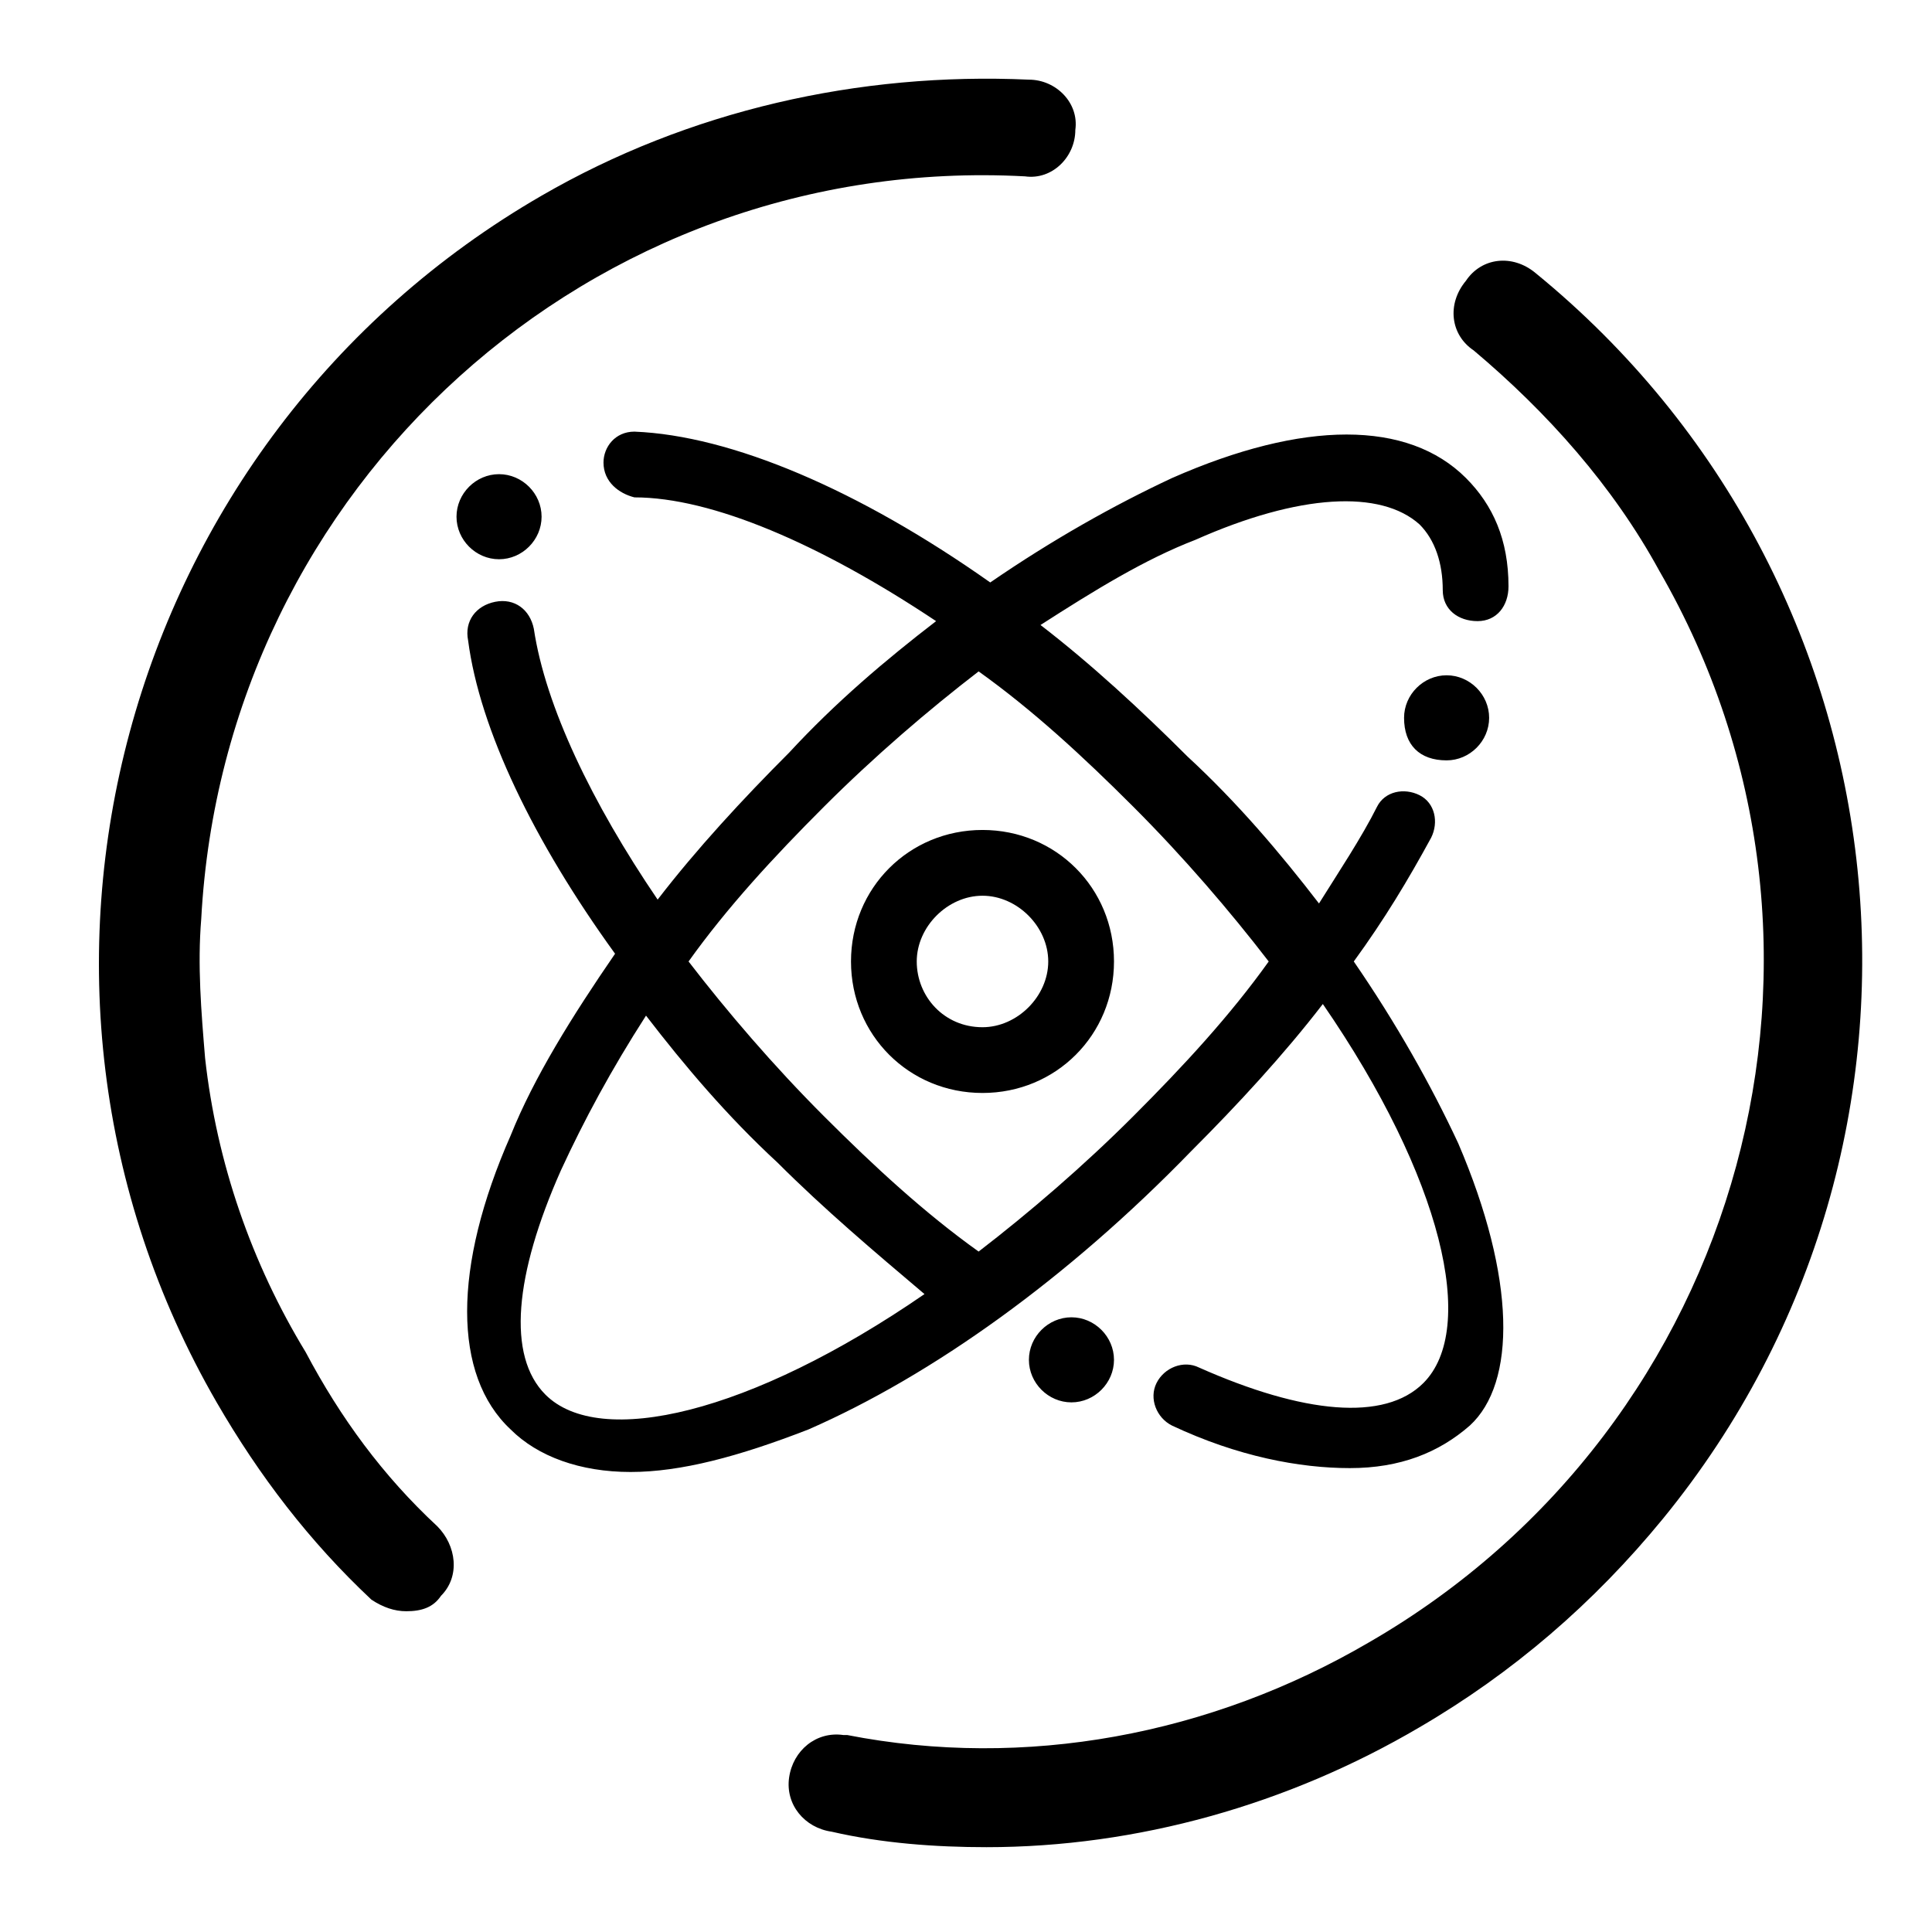 <?xml version="1.0" standalone="no"?><!DOCTYPE svg PUBLIC "-//W3C//DTD SVG 1.1//EN" "http://www.w3.org/Graphics/SVG/1.1/DTD/svg11.dtd"><svg t="1572859335721" class="icon" viewBox="0 0 1024 1024" version="1.1" xmlns="http://www.w3.org/2000/svg" p-id="10394" xmlns:xlink="http://www.w3.org/1999/xlink" width="200" height="200"><defs><style type="text/css"></style></defs><path d="M600.689 591.596c-26.65 26.65-55.352 51.256-81.997 71.757-28.698-20.5-55.352-45.107-82.002-71.757-26.644-26.644-51.241-55.347-71.741-81.992 20.495-28.698 45.097-55.352 71.741-81.997 26.65-26.65 55.352-51.251 82.002-71.747 28.692 20.495 55.347 45.097 81.997 71.747 26.644 26.644 51.251 55.347 71.752 81.997-20.5 28.698-45.107 55.347-71.752 81.992m-311.588 147.594c-20.5-20.495-16.399-63.544 8.197-118.886 12.298-26.655 26.65-53.304 45.102-82.007 20.495 26.65 43.049 53.294 69.693 77.901 24.602 24.602 51.251 47.15 77.906 69.693-92.252 63.549-172.196 82.002-200.899 53.299m483.779-133.238c-14.346-30.751-32.788-63.549-55.347-96.348 16.399-22.548 28.698-43.044 41.001-65.597 4.096-8.202 2.048-18.447-6.149-22.543-8.207-4.101-18.452-2.053-22.543 6.149-8.207 16.399-20.5 34.847-30.751 51.246-20.506-26.644-43.054-53.294-69.699-77.896-24.602-24.602-51.251-49.198-77.901-69.699 28.698-18.447 55.352-34.847 82.002-45.102 55.347-24.596 98.396-26.65 118.897-8.202 8.202 8.202 12.298 20.506 12.298 34.857 0 10.245 8.197 16.394 18.452 16.394 10.25 0 16.394-8.192 16.394-18.447 0-24.602-8.202-43.049-22.543-57.395-30.751-30.751-86.093-30.751-155.791 0-30.756 14.351-63.555 32.799-96.353 55.347-69.699-49.198-137.344-77.891-188.585-79.944-10.255 0-16.399 8.197-16.399 16.399 0 10.25 8.197 16.399 16.399 18.447 40.996 0 98.391 24.602 159.892 65.597-26.655 20.495-53.299 43.049-77.901 69.699-24.602 24.602-49.198 51.251-69.693 77.896-34.857-51.251-59.459-102.502-65.613-143.498-2.048-10.25-10.24-16.399-20.495-14.346-10.245 2.048-16.399 10.24-14.346 20.495 6.149 47.145 34.842 106.593 77.891 166.036-22.548 32.799-43.049 65.603-55.347 96.353-30.751 69.699-30.751 127.089 0 155.791 14.351 14.351 36.895 22.543 63.549 22.543 26.65 0 57.395-8.197 94.295-22.543 65.597-28.698 137.344-79.954 202.941-147.594 24.596-24.602 49.198-51.251 69.693-77.896 63.549 92.247 82.002 172.191 53.294 200.888-20.495 20.5-63.539 16.394-118.897-8.207-8.202-4.096-18.452 0-22.543 8.207-4.101 8.202 0 18.452 8.207 22.548 34.842 16.399 67.64 22.543 94.29 22.543s47.145-8.202 63.544-22.543c24.612-22.543 24.612-77.901-6.144-149.637m-252.14-166.052c38.953 0 69.699 30.756 69.699 69.699 0 38.948-30.746 69.699-69.699 69.699-38.948 0-69.693-30.751-69.693-69.699 0-38.943 30.746-69.699 69.693-69.699z m0 104.55c18.452 0 34.852-16.399 34.852-34.847s-16.394-34.847-34.852-34.847c-18.447 0-34.847 16.399-34.847 34.847s14.346 34.847 34.847 34.847zM264.504 296.412c-12.298 0-22.548-10.25-22.548-22.548 0-12.303 10.25-22.548 22.548-22.548s22.548 10.245 22.548 22.548c-0.005 12.298-10.25 22.548-22.548 22.548z m479.677 84.05c0-12.303 10.25-22.548 22.548-22.548s22.548 10.245 22.548 22.548c0 12.293-10.25 22.548-22.548 22.548-14.346 0-22.548-8.207-22.548-22.548z m-176.297 317.732c12.303 0 22.554 10.25 22.554 22.548s-10.25 22.543-22.554 22.543c-12.293 0-22.543-10.245-22.543-22.543s10.25-22.548 22.543-22.548z m0 0" p-id="10395"></path><path d="M522.788 979.041c-26.644 0-55.347-2.048-81.997-8.207-14.346-2.048-24.602-14.346-22.548-28.703 2.053-14.341 14.351-24.591 28.703-22.538h2.048c94.295 18.447 192.696 0 276.736-49.193 198.845-114.801 268.549-368.993 153.748-567.834-24.602-45.102-59.448-84.045-98.396-116.844-12.303-8.207-14.356-24.602-4.101-36.905 8.197-12.298 24.602-14.346 36.9-4.096 200.888 163.988 231.639 459.182 67.645 660.076-36.9 45.097-79.944 81.992-129.147 110.689-69.693 41.001-149.632 63.555-229.591 63.555z m-307.487-125.051c-6.149 0-12.298-2.048-18.452-6.149-32.794-30.751-59.443-65.597-81.997-104.55C-14.285 519.849 63.606 232.863 287.048 103.716 364.954 58.619 455.142 38.118 545.341 42.22c14.356 0 26.65 12.303 24.602 26.65 0 14.351-12.298 26.65-26.65 24.602-229.586-12.303-424.33 163.988-436.634 393.585-2.048 24.602 0 49.193 2.048 73.795 6.149 55.352 24.602 108.652 53.299 155.802 18.447 34.847 40.996 65.597 69.699 92.237 10.245 10.255 12.298 26.655 2.048 36.905-4.101 6.149-10.25 8.197-18.452 8.197z m0 0" p-id="10396"></path></svg>
